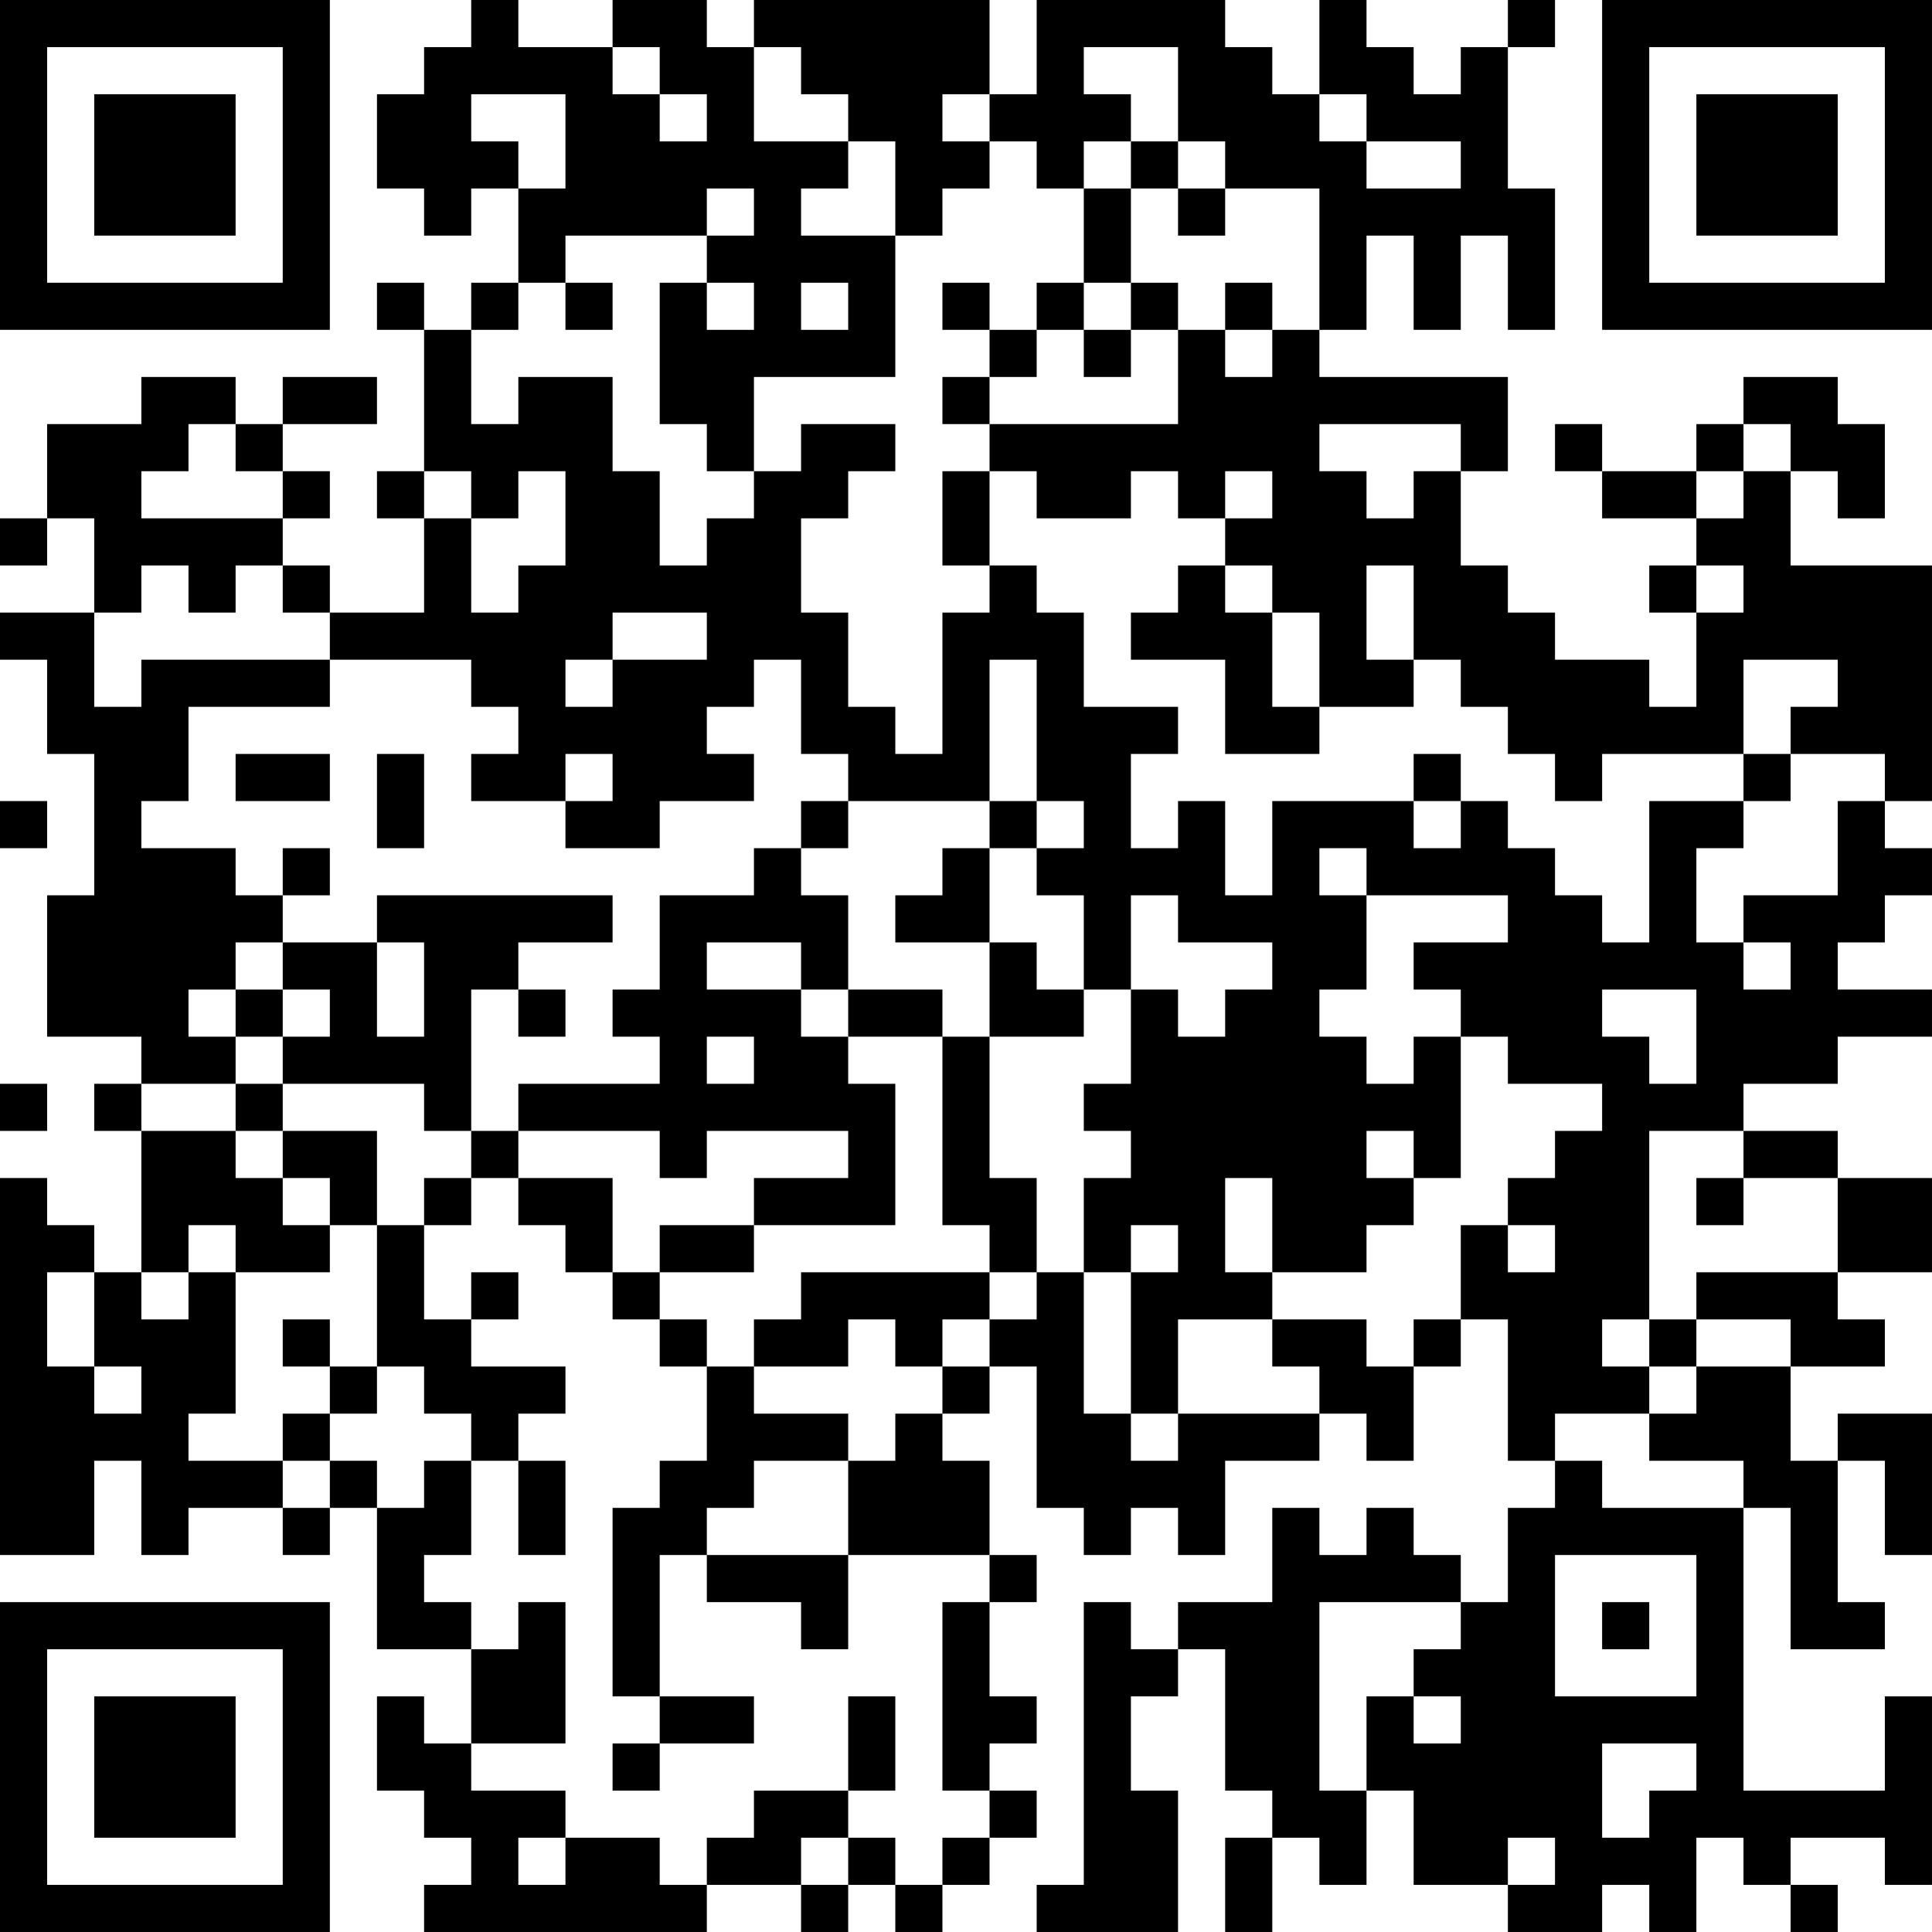 <?xml version="1.0" encoding="UTF-8"?>
<svg xmlns="http://www.w3.org/2000/svg" version="1.1" width="200" height="200" viewBox="0 0 200 200"><rect x="0" y="0" width="200" height="200" fill="#ffffff"/><g transform="scale(4.878)"><g transform="translate(0,0)"><path fill-rule="evenodd" d="M10 0L10 1L9 1L9 2L8 2L8 4L9 4L9 5L10 5L10 4L11 4L11 6L10 6L10 7L9 7L9 6L8 6L8 7L9 7L9 10L8 10L8 11L9 11L9 13L7 13L7 12L6 12L6 11L7 11L7 10L6 10L6 9L8 9L8 8L6 8L6 9L5 9L5 8L3 8L3 9L1 9L1 11L0 11L0 12L1 12L1 11L2 11L2 13L0 13L0 14L1 14L1 16L2 16L2 19L1 19L1 22L3 22L3 23L2 23L2 24L3 24L3 27L2 27L2 26L1 26L1 25L0 25L0 33L2 33L2 31L3 31L3 33L4 33L4 32L6 32L6 33L7 33L7 32L8 32L8 35L10 35L10 37L9 37L9 36L8 36L8 38L9 38L9 39L10 39L10 40L9 40L9 41L15 41L15 40L17 40L17 41L18 41L18 40L19 40L19 41L20 41L20 40L21 40L21 39L22 39L22 38L21 38L21 37L22 37L22 36L21 36L21 34L22 34L22 33L21 33L21 31L20 31L20 30L21 30L21 29L22 29L22 32L23 32L23 33L24 33L24 32L25 32L25 33L26 33L26 31L28 31L28 30L29 30L29 31L30 31L30 29L31 29L31 28L32 28L32 31L33 31L33 32L32 32L32 34L31 34L31 33L30 33L30 32L29 32L29 33L28 33L28 32L27 32L27 34L25 34L25 35L24 35L24 34L23 34L23 40L22 40L22 41L25 41L25 38L24 38L24 36L25 36L25 35L26 35L26 38L27 38L27 39L26 39L26 41L27 41L27 39L28 39L28 40L29 40L29 38L30 38L30 40L32 40L32 41L34 41L34 40L35 40L35 41L36 41L36 39L37 39L37 40L38 40L38 41L39 41L39 40L38 40L38 39L40 39L40 40L41 40L41 36L40 36L40 38L37 38L37 32L38 32L38 35L40 35L40 34L39 34L39 31L40 31L40 33L41 33L41 30L39 30L39 31L38 31L38 29L40 29L40 28L39 28L39 27L41 27L41 25L39 25L39 24L37 24L37 23L39 23L39 22L41 22L41 21L39 21L39 20L40 20L40 19L41 19L41 18L40 18L40 17L41 17L41 12L38 12L38 10L39 10L39 11L40 11L40 9L39 9L39 8L37 8L37 9L36 9L36 10L34 10L34 9L33 9L33 10L34 10L34 11L36 11L36 12L35 12L35 13L36 13L36 15L35 15L35 14L33 14L33 13L32 13L32 12L31 12L31 10L32 10L32 8L28 8L28 7L29 7L29 5L30 5L30 7L31 7L31 5L32 5L32 7L33 7L33 4L32 4L32 1L33 1L33 0L32 0L32 1L31 1L31 2L30 2L30 1L29 1L29 0L28 0L28 2L27 2L27 1L26 1L26 0L22 0L22 2L21 2L21 0L16 0L16 1L15 1L15 0L13 0L13 1L11 1L11 0ZM13 1L13 2L14 2L14 3L15 3L15 2L14 2L14 1ZM16 1L16 3L18 3L18 4L17 4L17 5L19 5L19 8L16 8L16 10L15 10L15 9L14 9L14 6L15 6L15 7L16 7L16 6L15 6L15 5L16 5L16 4L15 4L15 5L12 5L12 6L11 6L11 7L10 7L10 9L11 9L11 8L13 8L13 10L14 10L14 12L15 12L15 11L16 11L16 10L17 10L17 9L19 9L19 10L18 10L18 11L17 11L17 13L18 13L18 15L19 15L19 16L20 16L20 13L21 13L21 12L22 12L22 13L23 13L23 15L25 15L25 16L24 16L24 18L25 18L25 17L26 17L26 19L27 19L27 17L30 17L30 18L31 18L31 17L32 17L32 18L33 18L33 19L34 19L34 20L35 20L35 17L37 17L37 18L36 18L36 20L37 20L37 21L38 21L38 20L37 20L37 19L39 19L39 17L40 17L40 16L38 16L38 15L39 15L39 14L37 14L37 16L34 16L34 17L33 17L33 16L32 16L32 15L31 15L31 14L30 14L30 12L29 12L29 14L30 14L30 15L28 15L28 13L27 13L27 12L26 12L26 11L27 11L27 10L26 10L26 11L25 11L25 10L24 10L24 11L22 11L22 10L21 10L21 9L25 9L25 7L26 7L26 8L27 8L27 7L28 7L28 4L26 4L26 3L25 3L25 1L23 1L23 2L24 2L24 3L23 3L23 4L22 4L22 3L21 3L21 2L20 2L20 3L21 3L21 4L20 4L20 5L19 5L19 3L18 3L18 2L17 2L17 1ZM10 2L10 3L11 3L11 4L12 4L12 2ZM28 2L28 3L29 3L29 4L31 4L31 3L29 3L29 2ZM24 3L24 4L23 4L23 6L22 6L22 7L21 7L21 6L20 6L20 7L21 7L21 8L20 8L20 9L21 9L21 8L22 8L22 7L23 7L23 8L24 8L24 7L25 7L25 6L24 6L24 4L25 4L25 5L26 5L26 4L25 4L25 3ZM12 6L12 7L13 7L13 6ZM17 6L17 7L18 7L18 6ZM23 6L23 7L24 7L24 6ZM26 6L26 7L27 7L27 6ZM4 9L4 10L3 10L3 11L6 11L6 10L5 10L5 9ZM28 9L28 10L29 10L29 11L30 11L30 10L31 10L31 9ZM37 9L37 10L36 10L36 11L37 11L37 10L38 10L38 9ZM9 10L9 11L10 11L10 13L11 13L11 12L12 12L12 10L11 10L11 11L10 11L10 10ZM20 10L20 12L21 12L21 10ZM3 12L3 13L2 13L2 15L3 15L3 14L7 14L7 15L4 15L4 17L3 17L3 18L5 18L5 19L6 19L6 20L5 20L5 21L4 21L4 22L5 22L5 23L3 23L3 24L5 24L5 25L6 25L6 26L7 26L7 27L5 27L5 26L4 26L4 27L3 27L3 28L4 28L4 27L5 27L5 30L4 30L4 31L6 31L6 32L7 32L7 31L8 31L8 32L9 32L9 31L10 31L10 33L9 33L9 34L10 34L10 35L11 35L11 34L12 34L12 37L10 37L10 38L12 38L12 39L11 39L11 40L12 40L12 39L14 39L14 40L15 40L15 39L16 39L16 38L18 38L18 39L17 39L17 40L18 40L18 39L19 39L19 40L20 40L20 39L21 39L21 38L20 38L20 34L21 34L21 33L18 33L18 31L19 31L19 30L20 30L20 29L21 29L21 28L22 28L22 27L23 27L23 30L24 30L24 31L25 31L25 30L28 30L28 29L27 29L27 28L29 28L29 29L30 29L30 28L31 28L31 26L32 26L32 27L33 27L33 26L32 26L32 25L33 25L33 24L34 24L34 23L32 23L32 22L31 22L31 21L30 21L30 20L32 20L32 19L29 19L29 18L28 18L28 19L29 19L29 21L28 21L28 22L29 22L29 23L30 23L30 22L31 22L31 25L30 25L30 24L29 24L29 25L30 25L30 26L29 26L29 27L27 27L27 25L26 25L26 27L27 27L27 28L25 28L25 30L24 30L24 27L25 27L25 26L24 26L24 27L23 27L23 25L24 25L24 24L23 24L23 23L24 23L24 21L25 21L25 22L26 22L26 21L27 21L27 20L25 20L25 19L24 19L24 21L23 21L23 19L22 19L22 18L23 18L23 17L22 17L22 14L21 14L21 17L18 17L18 16L17 16L17 14L16 14L16 15L15 15L15 16L16 16L16 17L14 17L14 18L12 18L12 17L13 17L13 16L12 16L12 17L10 17L10 16L11 16L11 15L10 15L10 14L7 14L7 13L6 13L6 12L5 12L5 13L4 13L4 12ZM25 12L25 13L24 13L24 14L26 14L26 16L28 16L28 15L27 15L27 13L26 13L26 12ZM36 12L36 13L37 13L37 12ZM13 13L13 14L12 14L12 15L13 15L13 14L15 14L15 13ZM5 16L5 17L7 17L7 16ZM8 16L8 18L9 18L9 16ZM30 16L30 17L31 17L31 16ZM37 16L37 17L38 17L38 16ZM0 17L0 18L1 18L1 17ZM17 17L17 18L16 18L16 19L14 19L14 21L13 21L13 22L14 22L14 23L11 23L11 24L10 24L10 21L11 21L11 22L12 22L12 21L11 21L11 20L13 20L13 19L8 19L8 20L6 20L6 21L5 21L5 22L6 22L6 23L5 23L5 24L6 24L6 25L7 25L7 26L8 26L8 29L7 29L7 28L6 28L6 29L7 29L7 30L6 30L6 31L7 31L7 30L8 30L8 29L9 29L9 30L10 30L10 31L11 31L11 33L12 33L12 31L11 31L11 30L12 30L12 29L10 29L10 28L11 28L11 27L10 27L10 28L9 28L9 26L10 26L10 25L11 25L11 26L12 26L12 27L13 27L13 28L14 28L14 29L15 29L15 31L14 31L14 32L13 32L13 36L14 36L14 37L13 37L13 38L14 38L14 37L16 37L16 36L14 36L14 33L15 33L15 34L17 34L17 35L18 35L18 33L15 33L15 32L16 32L16 31L18 31L18 30L16 30L16 29L18 29L18 28L19 28L19 29L20 29L20 28L21 28L21 27L22 27L22 25L21 25L21 22L23 22L23 21L22 21L22 20L21 20L21 18L22 18L22 17L21 17L21 18L20 18L20 19L19 19L19 20L21 20L21 22L20 22L20 21L18 21L18 19L17 19L17 18L18 18L18 17ZM6 18L6 19L7 19L7 18ZM8 20L8 22L9 22L9 20ZM15 20L15 21L17 21L17 22L18 22L18 23L19 23L19 26L16 26L16 25L18 25L18 24L15 24L15 25L14 25L14 24L11 24L11 25L13 25L13 27L14 27L14 28L15 28L15 29L16 29L16 28L17 28L17 27L21 27L21 26L20 26L20 22L18 22L18 21L17 21L17 20ZM6 21L6 22L7 22L7 21ZM34 21L34 22L35 22L35 23L36 23L36 21ZM15 22L15 23L16 23L16 22ZM0 23L0 24L1 24L1 23ZM6 23L6 24L8 24L8 26L9 26L9 25L10 25L10 24L9 24L9 23ZM35 24L35 28L34 28L34 29L35 29L35 30L33 30L33 31L34 31L34 32L37 32L37 31L35 31L35 30L36 30L36 29L38 29L38 28L36 28L36 27L39 27L39 25L37 25L37 24ZM36 25L36 26L37 26L37 25ZM14 26L14 27L16 27L16 26ZM1 27L1 29L2 29L2 30L3 30L3 29L2 29L2 27ZM35 28L35 29L36 29L36 28ZM33 33L33 36L36 36L36 33ZM28 34L28 38L29 38L29 36L30 36L30 37L31 37L31 36L30 36L30 35L31 35L31 34ZM34 34L34 35L35 35L35 34ZM18 36L18 38L19 38L19 36ZM34 37L34 39L35 39L35 38L36 38L36 37ZM32 39L32 40L33 40L33 39ZM0 0L0 7L7 7L7 0ZM1 1L1 6L6 6L6 1ZM2 2L2 5L5 5L5 2ZM34 0L34 7L41 7L41 0ZM35 1L35 6L40 6L40 1ZM36 2L36 5L39 5L39 2ZM0 34L0 41L7 41L7 34ZM1 35L1 40L6 40L6 35ZM2 36L2 39L5 39L5 36Z" fill="#000000"/></g></g></svg>
